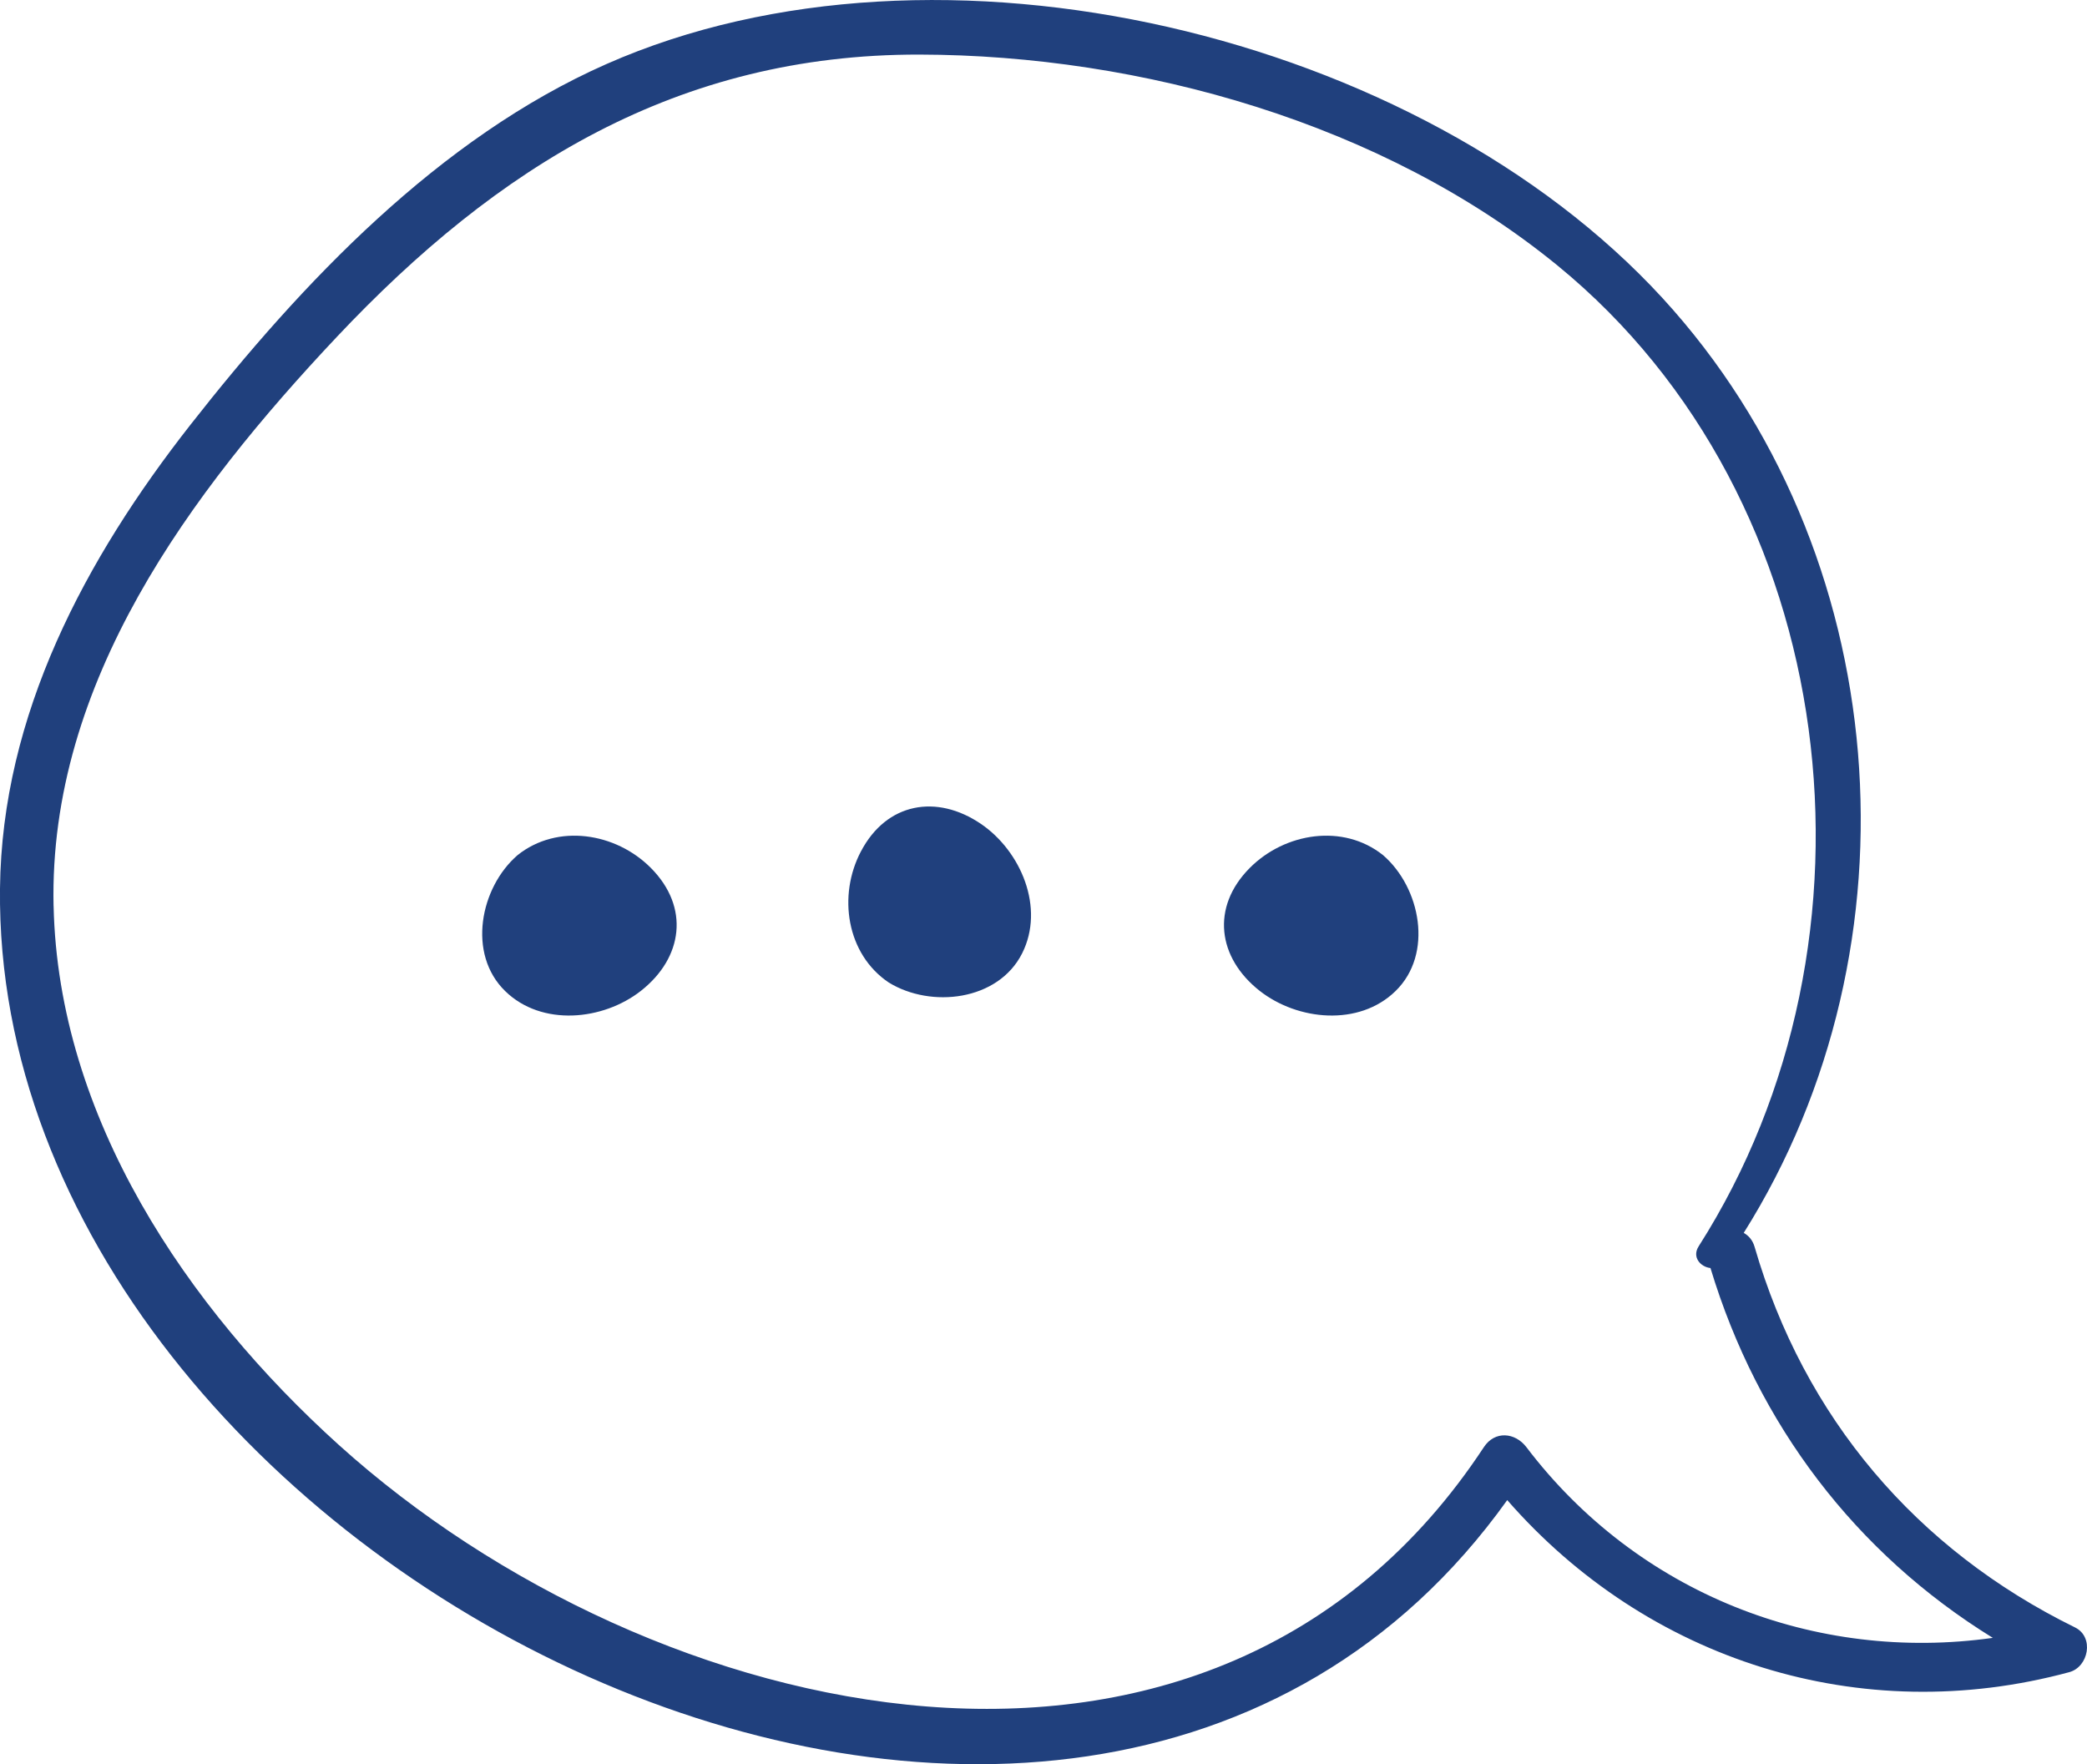 <svg xmlns="http://www.w3.org/2000/svg" width="57.477" height="48.586" viewBox="0 0 57.477 48.586">
  <g fill="#20407D">
    <path d="M17.928 23.905c-.967-.975-2.575-1.232-3.674-.355-1.033.894-1.393 2.722-.34 3.745 1.005.98 2.693.812 3.738-.008 1.16-.912 1.347-2.303.276-3.382zM34.417 23.905c.968-.975 2.575-1.232 3.673-.355 1.034.894 1.394 2.722.342 3.745-1.006.98-2.695.812-3.74-.008-1.16-.912-1.346-2.303-.275-3.382zM23.71 23.448c-.64 1.215-.4 2.826.767 3.61 1.163.715 3.014.507 3.674-.805.63-1.254-.036-2.813-1.133-3.562-1.22-.83-2.602-.59-3.308.758z"/>
    <path d="M0 24.47c-.2 18.682 29.547 33.573 41.51 16.842 3.854 4.414 9.724 6.297 15.48 4.738.532-.145.69-.967.16-1.23-4.378-2.15-7.464-5.783-8.827-10.48-.055-.19-.166-.312-.3-.387 4.976-7.908 4.16-18.77-2.235-25.742-6.69-7.29-19.95-10.477-29.08-6.45-4.62 2.037-8.395 6.024-11.463 9.937C2.355 15.383.05 19.68 0 24.47zm1.475.477c-.133-6.158 3.77-11.387 7.793-15.66 4.433-4.707 9.4-7.794 16.05-7.784 6.12.012 12.787 1.894 17.575 5.808 7.876 6.44 9.27 18.578 3.89 27.01-.193.3.05.57.324.6 1.305 4.317 4 7.853 7.776 10.185-4.887.688-9.784-1.22-12.845-5.252-.312-.408-.87-.46-1.172 0-7.472 11.35-22.91 7.715-31.53-.057-4.193-3.784-7.734-9.023-7.86-14.85z"/>
  </g>
</svg>